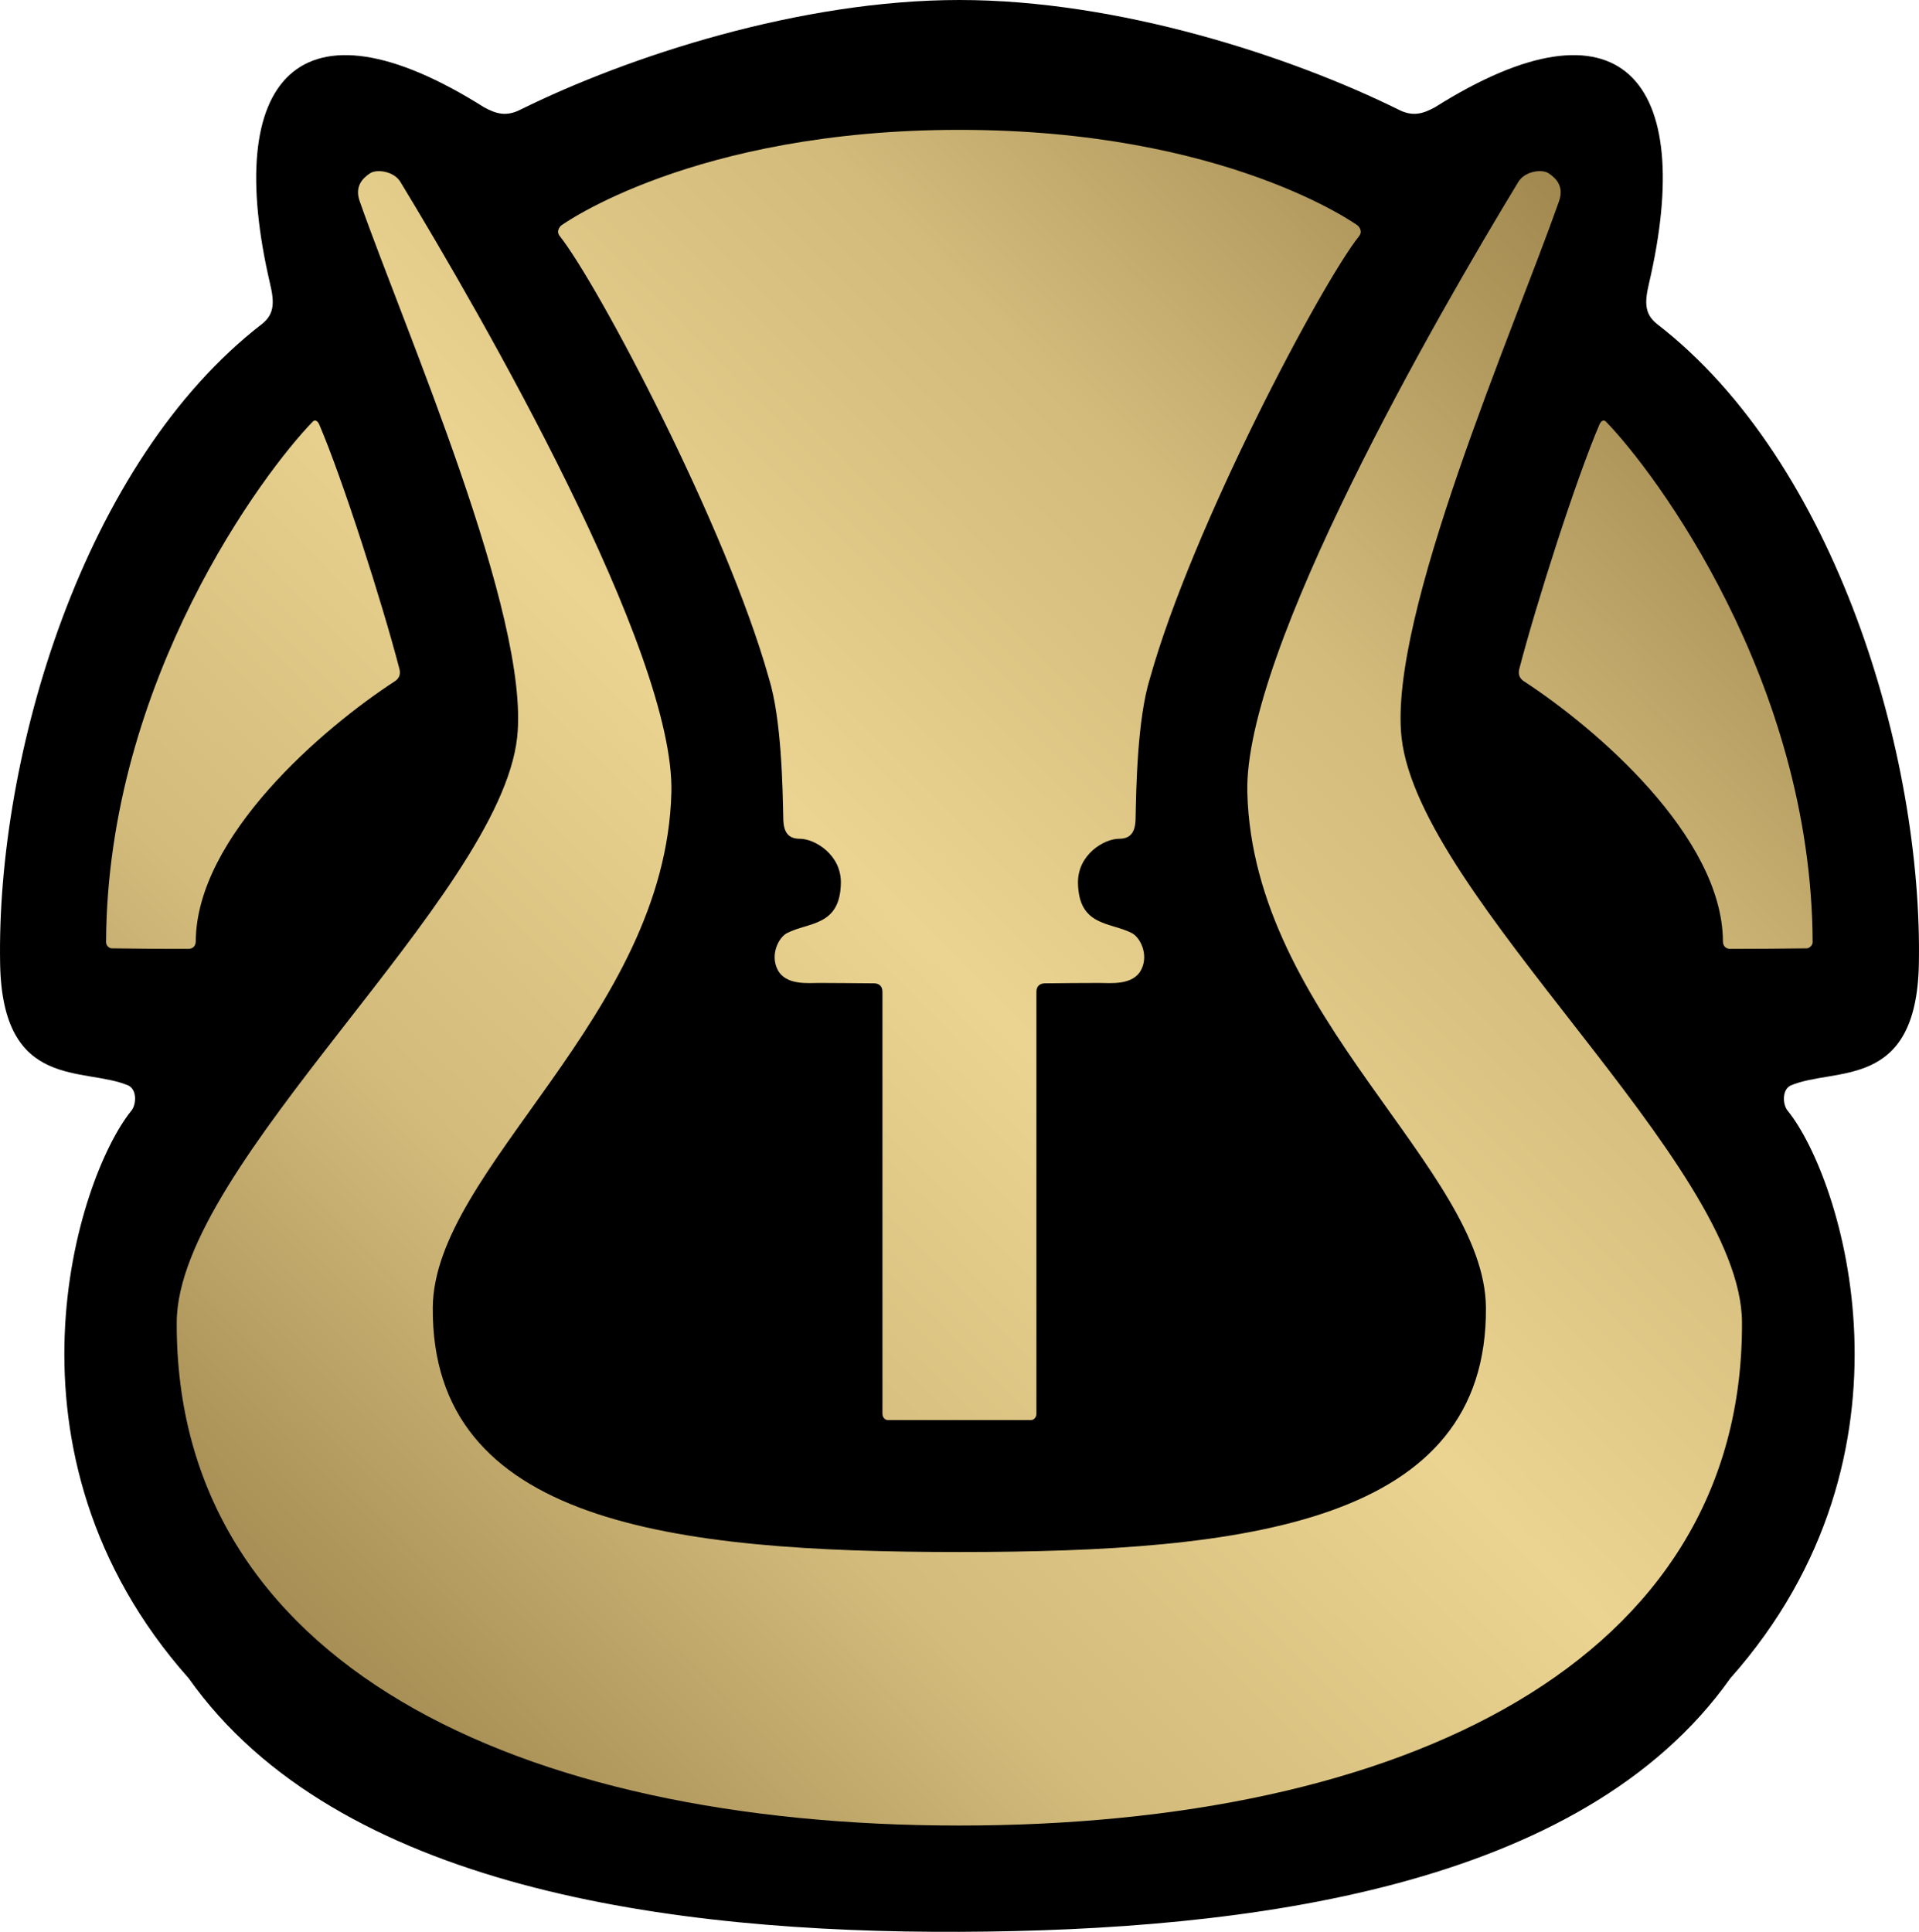 <?xml version="1.0" encoding="UTF-8" standalone="no"?>
<svg
   version="1.1"
   width="798.667"
   height="804.033"
   viewBox="0 0 798.667 804.033"
   id="svg6"
   xmlns="http://www.w3.org/2000/svg"
   xmlns:svg="http://www.w3.org/2000/svg">
  <defs
     id="defs6" />
  <linearGradient
     x1="404.59"
     y1="5788.4"
     x2="5756.2"
     y2="474.98"
     id="linearGradient3114"
     gradientUnits="userSpaceOnUse"
     gradientTransform="matrix(0.133,0,0,0.133,-11.696,-12.803)"
     spreadMethod="pad">
    <stop
       style="stop-color:#8b723c"
       offset="0"
       id="stop1" />
    <stop
       style="stop-color:#d2bb7b"
       offset="0.3"
       id="stop2" />
    <stop
       style="stop-color:#ebd491"
       offset="0.5"
       id="stop3" />
    <stop
       style="stop-color:#d2bb7b"
       offset="0.7"
       id="stop4" />
    <stop
       style="stop-color:#8b723c"
       offset="1"
       id="stop5" />
  </linearGradient>
  <path
     d="m 399.334,804.024 c 119.82,-0.47 258.97,-18.11 320.78,-105.49 83.34,-93.84 46.34,-208.46 23.96,-236.17 -2.06,-2.32 -2.6,-8.62 1.09,-10.54 18.35,-7.94 52.45,2.38 53.45,-50.57 1.63,-86.36 -34.39,-208.87 -108.99,-266.41 -5.2,-4.17 -5.2,-8.96 -3.33,-16.87 19.79,-84.975 -11.83,-122.046 -89.1,-73.312 -5,2.708 -9.16,3.957 -14.99,1.041 C 537.274,23.462 465.644,0 399.334,0 c -66.31,0 -137.94,23.462 -182.87,45.703 -5.83,2.916 -9.99,1.667 -14.99,-1.041 -77.27,-48.733 -108.887,-11.663 -89.1,73.312 1.87,7.91 1.87,12.7 -3.33,16.87 -74.6,57.54 -110.62,180.05 -108.991,266.41 0.999,52.95 35.104,42.63 53.447,50.57 3.696,1.92 3.15,8.22 1.095,10.54 -22.379,27.71 -59.386,142.33 23.964,236.17 61.805,87.38 200.955,105.97 320.775,105.49 z"
     id="path5" />
  <path
     style="fill:url(#linearGradient3114)"
     d="m 399.274,54.045 c -111.07,0 -165.74,39.826 -165.74,39.826 0,0 -2.39,2.087 -0.57,4.381 16.02,20.262 69.44,121.232 87.02,183.972 5.33,17.05 5.75,46.11 6.01,58.61 0.12,5.86 2.33,8.26 6.86,8.26 6.29,0 17.32,6.66 17.11,18.45 -0.32,18.05 -13.38,16.18 -22.37,20.78 -3.5,1.78 -7.13,8.88 -4,15.18 3.36,6.77 12.97,5.57 17.58,5.6 5.05,0 16.65,0.11 22.54,0.16 2.14,0 3.55,1.19 3.55,3.46 0,38.71 0,157.33 0,175.65 0,1.7 1.26,2.64 2.11,2.64 5.03,0 29.93,0 29.93,0 v 0 c 0,0 24.9,0 29.93,0 0.84,0 2.12,-0.94 2.11,-2.64 0,-18.32 0,-136.94 0,-175.65 0,-2.27 1.41,-3.44 3.55,-3.46 5.88,-0.1 17.48,-0.14 22.54,-0.16 4.61,0 14.22,1.17 17.58,-5.6 3.13,-6.3 -0.5,-13.4 -4,-15.18 -8.99,-4.6 -22.05,-2.73 -22.37,-20.78 -0.21,-11.79 10.81,-18.45 17.11,-18.45 4.52,0 6.74,-2.4 6.86,-8.26 0.26,-12.5 0.68,-41.56 6.01,-58.61 17.58,-62.74 70.99,-163.71 87.02,-183.972 1.82,-2.294 -0.57,-4.381 -0.57,-4.381 0,0 -54.67,-39.826 -165.74,-39.826 z m -242.51,17.228 c -1.1,0.104 -2.07,0.396 -2.78,0.866 -3.19,2.126 -6.43,5.515 -4.29,11.605 18.86,53.6 71.05,172.71 65.54,223.15 -7.26,66.6 -141.373,177.41 -141.677,243.4 -0.654,141.68 141.647,209.5 325.717,209.5 184.07,0 326.37,-67.82 325.72,-209.5 -0.31,-65.99 -134.42,-176.8 -141.69,-243.4 -5.5,-50.44 46.68,-169.55 65.55,-223.15 2.14,-6.09 -1.11,-9.479 -4.3,-11.605 -2.81,-1.878 -9.92,-0.919 -12.65,3.576 -33.76,55.589 -114.31,195.349 -112.78,254.179 2.42,93.25 98.88,156.55 99.3,214.34 0.66,89.61 -99.27,101.72 -219.15,101.72 -119.89,0 -219.81,-12.11 -219.15,-101.72 0.42,-57.79 96.87,-121.09 99.3,-214.34 1.52,-58.83 -79.02,-198.59 -112.78,-254.179 -2.05,-3.371 -6.56,-4.753 -9.88,-4.442 z m -25.96,103.801 c -0.24,0.1 -0.47,0.23 -0.69,0.48 -20.02,20.51 -85.551,107.62 -85.969,216.63 0.03,1.37 1.239,2.5 2.455,2.52 9.756,0.11 21.528,0.25 31.812,0.21 2.054,0 3.02,-1.4 3.063,-3.06 0.224,-43.76 53.119,-89.02 83.109,-108.48 1.7,-1.28 2.14,-2.84 1.67,-4.89 -7.16,-27.56 -23.79,-79.52 -33.46,-101.99 -0.49,-1.06 -1.26,-1.62 -1.99,-1.42 z m 536.94,0 c -0.73,-0.2 -1.5,0.36 -1.99,1.42 -9.67,22.47 -26.3,74.43 -33.46,101.99 -0.48,2.05 0,3.61 1.67,4.89 29.99,19.46 82.88,64.72 83.11,108.48 0,1.66 1.01,3.09 3.06,3.06 10.28,0 22.06,-0.1 31.81,-0.21 1.09,0 2.46,-1.32 2.46,-2.52 -0.42,-109.01 -65.95,-196.12 -85.97,-216.63 -0.22,-0.25 -0.45,-0.41 -0.69,-0.48 z"
     id="path6" />
</svg>
